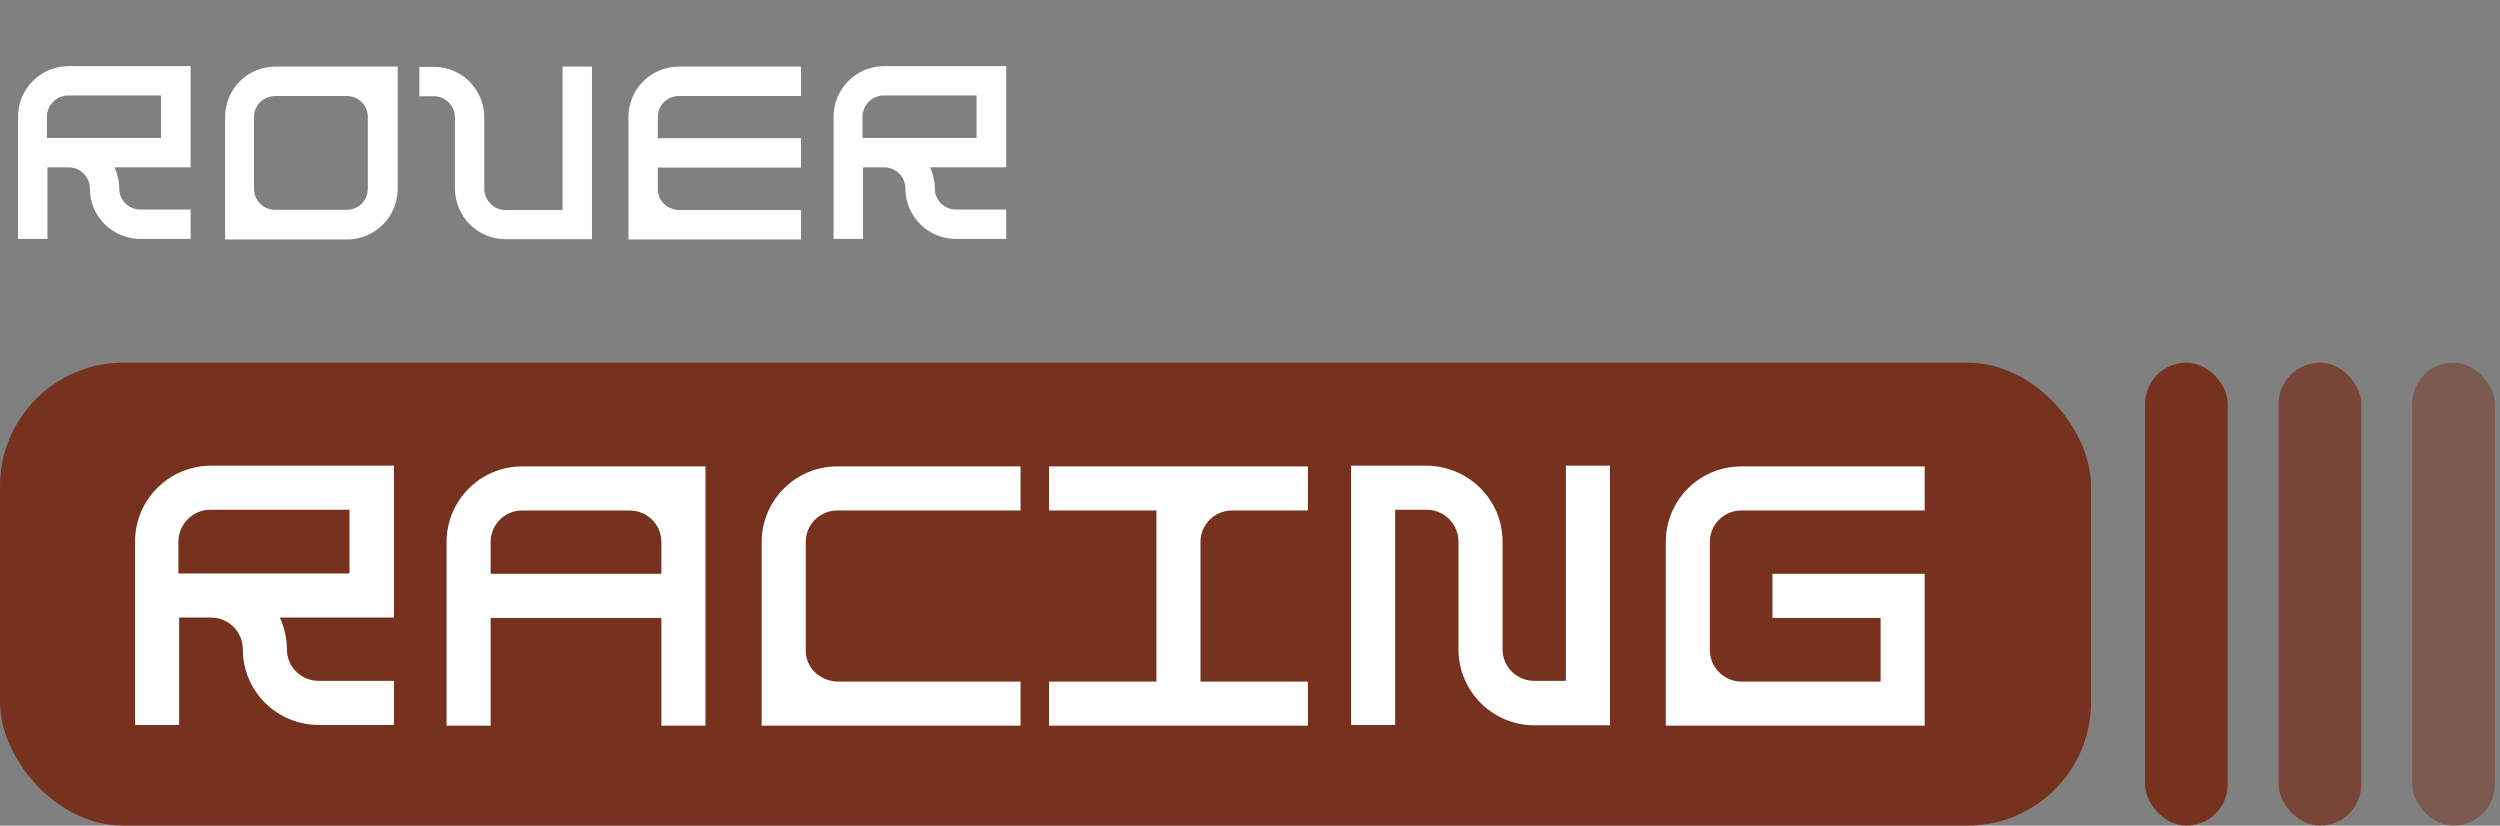 <svg width="324" height="107" viewBox="0 0 324 107" fill="none" xmlns="http://www.w3.org/2000/svg">
    <rect x="0" y="0" width="324" height="107" fill="#808080" stroke="none"/>
    <path d="M8.864 8.568C5.248 8.6 2.336 11.512 2.336 15.128V30.968H6.144V21.688H8.896C10.4 21.688 11.648 22.904 11.648 24.44C11.648 28.056 14.592 30.968 18.208 30.968H24.704V27.16H18.208C16.672 27.16 15.456 25.944 15.456 24.44C15.456 23.48 15.232 22.552 14.848 21.688H24.704V8.568H8.864ZM6.08 15.128C6.08 13.624 7.328 12.376 8.832 12.376H20.864V17.88H6.08V15.128ZM35.703 8.632C32.087 8.632 29.175 11.544 29.175 15.16V31.032H44.983C48.599 31.032 51.543 28.088 51.543 24.472V8.632H35.703ZM32.919 15.16C32.919 13.656 34.135 12.44 35.671 12.44H44.951C46.455 12.44 47.671 13.656 47.671 15.16V24.44C47.671 25.976 46.455 27.192 44.951 27.192H35.671C34.135 27.192 32.919 25.976 32.919 24.44V15.16ZM72.908 8.632V27.224H65.516C64.012 27.224 62.764 25.976 62.764 24.472V15.224C62.764 11.608 59.852 8.664 56.236 8.664H54.348V12.472H56.236C57.74 12.472 58.956 13.72 58.956 15.224V24.44C58.988 28.056 61.9 31 65.516 31H76.716V8.632H72.908ZM87.974 8.632C84.358 8.632 81.446 11.576 81.446 15.16V31.032H103.814V27.224H87.974C87.238 27.192 86.534 26.904 86.022 26.392C85.51 25.88 85.222 25.176 85.254 24.44V21.72H103.814V17.912H85.254V15.16C85.254 13.656 86.47 12.44 87.974 12.44H103.814V8.632H87.974ZM114.562 8.568C110.946 8.6 108.034 11.512 108.034 15.128V30.968H111.842V21.688H114.594C116.098 21.688 117.346 22.904 117.346 24.44C117.346 28.056 120.29 30.968 123.906 30.968H130.402V27.16H123.906C122.37 27.16 121.154 25.944 121.154 24.44C121.154 23.48 120.93 22.552 120.546 21.688H130.402V8.568H114.562ZM111.778 15.128C111.778 13.624 113.026 12.376 114.53 12.376H126.562V17.88H111.778V15.128Z" fill="white"/>
    <rect y="47" width="271" height="60" rx="16" fill="#77321F"/>
    <rect x="288.715" y="107" width="10.715" height="60" rx="5.357" transform="rotate(-180 288.715 107)" fill="#77321F"/>
    <rect opacity="0.75" x="306.023" y="107" width="10.715" height="60" rx="5.357" transform="rotate(-180 306.023 107)" fill="#77321F"/>
    <rect opacity="0.5" x="323.332" y="107" width="10.715" height="60" rx="5.357" transform="rotate(-180 323.332 107)" fill="#77321F"/>
    <path d="M27.296 60.352C21.872 60.4 17.504 64.768 17.504 70.192V93.952H23.216V80.032H27.344C29.6 80.032 31.472 81.856 31.472 84.16C31.472 89.584 35.888 93.952 41.312 93.952H51.056V88.24H41.312C39.008 88.24 37.184 86.416 37.184 84.16C37.184 82.72 36.848 81.328 36.272 80.032H51.056V60.352H27.296ZM23.12 70.192C23.12 67.936 24.992 66.064 27.248 66.064H45.296V74.32H23.12V70.192ZM67.667 60.448C62.243 60.448 57.875 64.864 57.875 70.24V94.048H63.587V80.08H85.715V94.048H91.427V60.448H67.667ZM67.667 66.16H81.587C83.891 66.16 85.715 67.984 85.715 70.24V74.368H63.587V70.24C63.587 67.984 65.411 66.16 67.667 66.16ZM108.505 60.448C103.081 60.448 98.713 64.864 98.713 70.24V94.048H132.265V88.336H108.505C107.401 88.288 106.345 87.856 105.577 87.088C104.809 86.32 104.377 85.264 104.425 84.16V70.24C104.425 67.984 106.249 66.16 108.505 66.16H132.265V60.448H108.505ZM135.951 60.448V66.16H149.871V88.336H135.951V94.048H169.503V88.336H155.583V70.24C155.583 67.984 157.407 66.16 159.663 66.16H169.503V60.448H135.951ZM202.94 60.352V88.24H198.86C196.556 88.24 194.732 86.416 194.732 84.16V70.192C194.732 64.768 190.316 60.4 184.892 60.352H175.1V93.952H180.812V66.064H184.892C187.196 66.064 189.02 67.936 189.02 70.192V84.16C189.02 89.584 193.436 94 198.86 94H208.652V60.352H202.94ZM225.677 60.448C220.253 60.448 215.885 64.816 215.885 70.24V94.048H249.437V74.368H229.709V80.08H243.725V88.336H225.629C223.373 88.288 221.549 86.416 221.597 84.16V70.24C221.597 67.984 223.421 66.16 225.677 66.16H249.437V60.448H225.677Z" fill="white"/>
    </svg>
    